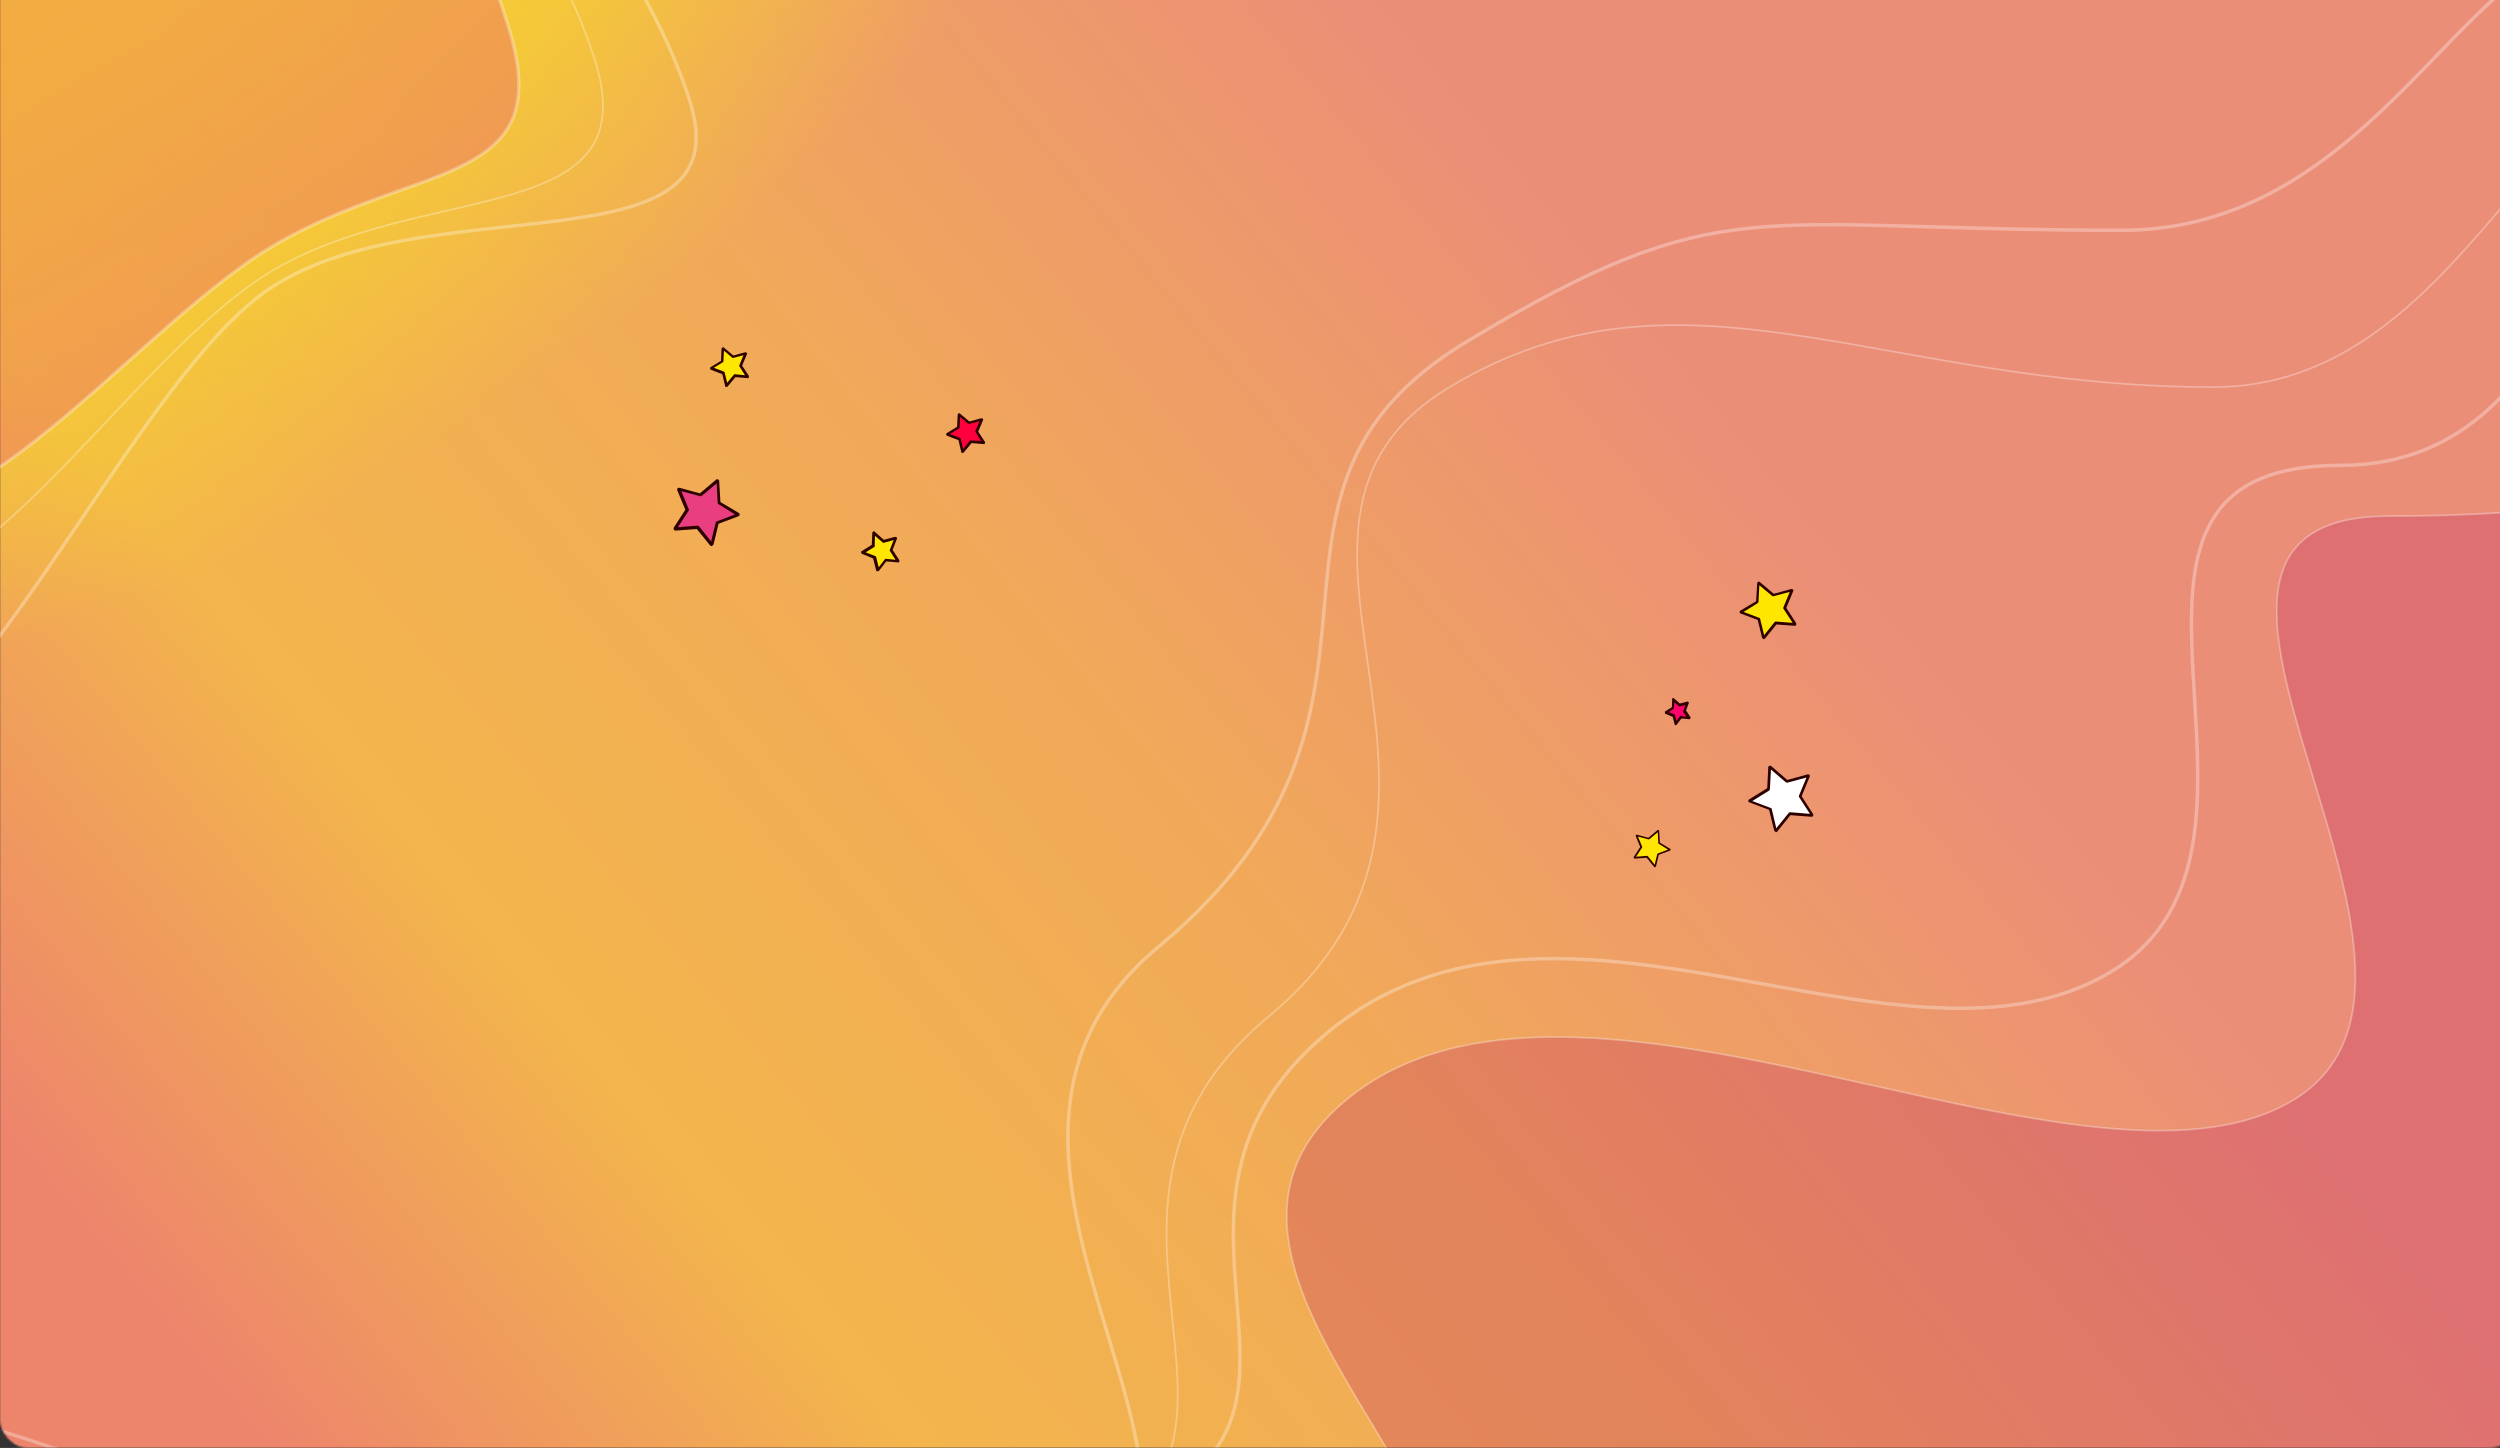<svg width="1440" height="834" viewBox="0 0 1440 834" fill="none" xmlns="http://www.w3.org/2000/svg">
<rect x="0" y="0" width="1440" height="834" fill="#333333" stroke="none"/>
<mask id="mask0" mask-type="alpha" maskUnits="userSpaceOnUse" x="0" y="-23" width="1450" height="857">
<rect y="-23" width="1450" height="857" rx="16" fill="#C4C4C4"/>
</mask>
<g mask="url(#mask0)">
<rect y="-215" width="1440" height="1049" fill="url(#paint0_linear)"/>
<path opacity="0.304" d="M567.472 952.48C621.502 940.045 646.284 917.767 654.615 888.947C658.992 873.804 658.788 856.963 656.037 838.998C653.285 821.033 647.972 801.873 642.078 782.074C640.798 777.775 639.49 773.446 638.175 769.091C627.361 733.28 616.036 695.776 615.188 659.362C614.24 618.612 626.42 579.275 667.294 545.352C708.555 511.108 731.057 477.685 743.895 445.396C756.726 413.126 759.881 382.042 762.528 352.57C762.633 351.401 762.737 350.235 762.841 349.071C765.362 320.854 767.743 294.194 778.02 269.188C788.699 243.204 807.936 218.947 844.913 196.728C919.142 152.127 960.134 136.157 1009.14 131.281C1033.68 128.839 1060.26 129.177 1094.07 130.13C1099.8 130.292 1105.74 130.471 1111.92 130.657C1142.13 131.569 1177.91 132.648 1222.19 132.648C1275.8 132.648 1317.06 110.056 1351.29 81.907C1368.41 67.837 1383.78 52.367 1398.06 37.631C1400.07 35.555 1402.06 33.495 1404.03 31.455C1416.06 18.997 1427.34 7.314 1438.33 -2.302C1451.13 -13.496 1463.44 -21.796 1475.95 -25.243C1488.4 -28.675 1501.13 -27.32 1514.87 -19.037C1528.65 -10.726 1543.47 4.573 1559.97 29.075C1576.46 53.566 1594.59 87.187 1615.03 132.063C1696.71 311.422 1696.73 516.663 1676.29 677.141C1666.07 757.368 1650.74 826.379 1637.97 875.331C1631.59 899.806 1625.84 919.265 1621.69 932.604C1619.62 939.273 1617.94 944.411 1616.79 947.881C1616.21 949.616 1615.76 950.934 1615.46 951.817C1615.37 952.076 1615.29 952.297 1615.23 952.48H567.472ZM356.397 941.838C374.01 945.995 391.497 949.594 408.756 952.48H-186.51C-186.614 952.386 -186.747 952.264 -186.905 952.114C-187.342 951.702 -187.976 951.084 -188.753 950.265C-190.308 948.628 -192.437 946.193 -194.714 943.017C-199.27 936.664 -204.406 927.365 -206.751 915.571C-211.424 892.068 -205.075 858.305 -159.978 817.826C-148.899 807.882 -133.217 803.171 -113.631 802.559C-94.046 801.947 -70.667 805.437 -44.323 811.78C3.866 823.383 61.767 844.478 124.175 867.214C130.009 869.34 135.883 871.48 141.792 873.628C210.874 898.739 284.723 924.921 356.397 941.838ZM436.384 954.48H546.566C512.181 959.826 475.05 959.223 436.384 954.48Z" stroke="white" stroke-width="2"/>
<path opacity="0.304" d="M574.944 903.559C626.152 892.737 652.995 875.453 666.36 853.622C680.129 831.132 679.508 803.94 676.753 774.414C676.311 769.679 675.814 764.883 675.312 760.034C672.678 734.602 669.894 707.731 674.111 680.646C679.126 648.434 694.048 615.92 730.991 585.279C768.12 554.485 784.849 521.388 791.128 487.809C797.402 454.255 793.235 420.244 788.632 387.645C788.329 385.501 788.024 383.363 787.721 381.232C783.402 350.926 779.278 321.981 783.427 295.773C787.86 267.775 801.74 242.895 835.046 222.895C901.773 182.828 963.688 182.815 1032.97 192.847C1051.7 195.56 1070.98 199.009 1091.04 202.598C1145.14 212.275 1204.9 222.967 1274.94 222.967C1323.1 222.967 1360.13 200.969 1390.85 173.1C1406.21 159.167 1420.01 143.759 1432.84 128.892C1435.64 125.639 1438.4 122.414 1441.12 119.235C1450.84 107.874 1460.04 97.115 1469.03 87.893C1480.54 76.09 1491.65 66.859 1502.98 62.133C1514.29 57.42 1525.82 57.182 1538.22 63.4C1550.66 69.632 1564 82.366 1578.86 103.678C1593.7 124.984 1610.03 154.821 1628.43 195.203C1701.98 356.622 1677.14 533.743 1633.87 670.564C1612.24 738.967 1586.01 797.278 1565.18 838.487C1554.77 859.092 1545.71 875.42 1539.25 886.596C1536.02 892.184 1533.45 896.484 1531.68 899.386C1530.79 900.837 1530.11 901.938 1529.65 902.677C1529.42 903.046 1529.24 903.324 1529.12 903.51L1529.09 903.559H574.944ZM564.763 904.559C470.204 922.337 347.801 921.09 232.876 919.92C216.488 919.753 200.251 919.587 184.269 919.479C119.239 919.037 58.423 919.54 8.764 924.727C-16.066 927.321 -38.122 931.088 -56.53 936.499C-74.933 941.91 -89.725 948.974 -99.995 958.186C-110.181 967.323 -117.708 973.308 -123.084 976.796C-125.773 978.541 -127.904 979.647 -129.545 980.215C-131.208 980.79 -132.262 980.776 -132.887 980.453C-133.47 980.152 -133.839 979.491 -133.892 978.304C-133.945 977.119 -133.673 975.531 -133.104 973.596C-131.968 969.735 -129.698 964.648 -126.776 958.963C-120.938 947.602 -112.551 933.949 -105.617 923.129C-102.152 917.72 -99.051 913.023 -96.817 909.678C-95.701 908.005 -94.8 906.671 -94.18 905.755C-93.869 905.297 -93.629 904.943 -93.466 904.704L-93.366 904.559H564.763Z" stroke="white"/>
<path opacity="0.304" d="M1598.95 859.79C1598.91 859.888 1598.87 859.977 1598.83 860.059H668.91C684.585 852.132 695.108 842.735 702.033 832.115C715.062 812.135 715.187 788.059 713.409 762.055C713.111 757.693 712.759 753.275 712.404 748.808C710.632 726.557 708.764 703.108 712.951 679.364C717.966 650.928 731.676 622.069 764.818 594.586C831.078 539.638 913.325 548.866 994.443 563.005C1001.7 564.269 1008.95 565.573 1016.17 566.873C1049.27 572.828 1081.89 578.699 1112.76 580.329C1150.37 582.315 1185.51 578.013 1215.83 559.807C1246.25 541.545 1258.92 513.954 1263.55 483.007C1267.42 457.131 1265.69 428.803 1264.03 401.535C1263.71 396.257 1263.39 391.019 1263.11 385.846C1261.4 353.831 1261.37 324.389 1272.38 302.944C1277.86 292.264 1286.09 283.559 1298.27 277.511C1310.47 271.453 1326.7 268.035 1348.19 268.035C1422.62 268.035 1455.36 214.354 1478.61 176.242C1482.54 169.795 1486.2 163.793 1489.74 158.573C1495.92 149.483 1501.63 142.897 1507.7 140.185C1510.69 138.847 1513.77 138.453 1517.06 139.184C1520.38 139.92 1523.98 141.809 1527.97 145.15C1535.97 151.847 1545.34 164.212 1556.87 184.066C1568.39 203.899 1582.02 231.121 1598.58 267.45C1664.73 412.581 1664.74 560.875 1648.19 672.925C1639.92 728.945 1627.51 775.89 1617.17 808.827C1612 825.295 1607.35 838.259 1603.99 847.104C1602.31 851.526 1600.96 854.918 1600.02 857.203C1599.55 858.345 1599.19 859.211 1598.95 859.79ZM-93.278 863.676C-92.942 862.971 -92.681 862.427 -92.505 862.059H659.852C647.517 867.315 632.371 871.832 613.806 875.499C542.183 889.647 435.065 900.031 324.43 910.757C284.162 914.66 243.428 918.609 203.77 922.801C129.49 930.653 58.995 939.357 2.475 950.215C-25.785 955.645 -50.575 961.617 -70.608 968.299C-90.616 974.972 -105.985 982.386 -115.313 990.752C-119.876 994.844 -123.762 997.897 -127.04 1000.04C-130.33 1002.18 -132.951 1003.37 -134.99 1003.8C-137.007 1004.23 -138.346 1003.89 -139.261 1003.12C-140.214 1002.33 -140.908 1000.9 -141.246 998.719C-141.925 994.356 -141.08 987.646 -139.106 979.371C-137.141 971.135 -134.09 961.478 -130.459 951.286C-123.197 930.905 -113.642 908.459 -105.898 891.099C-102.027 882.422 -98.61 875.019 -96.161 869.786C-94.936 867.169 -93.954 865.096 -93.278 863.676Z" stroke="white" stroke-width="2"/>
<path opacity="0.304" d="M1599.29 859.778C1599.21 860.108 1599.15 860.368 1599.1 860.559H812.891C806.692 847.732 798.667 834.156 790.251 820.132C789.42 818.748 788.586 817.361 787.75 815.969C770.007 786.447 751.159 755.086 744.083 724.442C740.382 708.411 739.91 692.602 744.493 677.375C749.074 662.15 758.72 647.467 775.319 633.701C808.519 606.17 851.62 596.877 899.551 597.338C947.484 597.8 1000.18 608.017 1052.52 619.442C1061.59 621.422 1070.66 623.439 1079.68 625.448C1122.7 635.021 1164.85 644.404 1203.21 648.746C1249.6 653.999 1290.55 651.896 1320.78 633.745C1351.1 615.544 1358.86 585.243 1356.24 550.215C1353.89 518.6 1343.07 483.013 1332.66 448.773C1331.55 445.1 1330.43 441.442 1329.34 437.806C1323.68 419.03 1318.43 400.838 1315.09 384.108C1311.75 367.373 1310.33 352.139 1312.29 339.27C1314.24 326.417 1319.56 315.946 1329.71 308.674C1339.87 301.39 1354.94 297.27 1376.48 297.27C1419.68 297.27 1450.5 294.819 1473.81 292.704C1476.4 292.469 1478.89 292.238 1481.3 292.016C1500.6 290.231 1514.33 288.962 1525.97 290.147C1539.02 291.474 1549.44 295.884 1562.12 306.192C1574.82 316.52 1589.76 332.748 1611.81 357.702C1633.74 382.513 1643.97 426.313 1646.92 478.199C1649.86 530.054 1645.52 589.863 1638.42 646.574C1631.32 703.281 1621.47 756.873 1613.39 796.29C1609.35 815.998 1605.75 832.161 1603.17 843.397C1601.88 849.014 1600.83 853.4 1600.12 856.381C1599.76 857.872 1599.48 859.011 1599.29 859.778ZM-92.868 861.84C-92.832 861.733 -92.801 861.639 -92.774 861.559H812.263C812.75 862.573 813.225 863.583 813.688 864.588C820.059 878.415 824.057 891.245 823.887 902.729C823.717 914.181 819.403 924.322 809.075 932.814C798.723 941.327 782.305 948.201 757.903 953.021C709.074 962.666 636.034 967.102 552.759 969.354C492.787 970.977 427.528 971.466 362.211 971.955C336.84 972.146 311.461 972.336 286.379 972.592C196.73 973.51 110.88 975.277 42.854 980.929C8.842 983.754 -20.73 987.552 -44.099 992.705C-67.443 997.852 -84.688 1004.37 -93.963 1012.69C-98.533 1016.78 -102.515 1019.77 -105.964 1021.76C-109.417 1023.76 -112.31 1024.76 -114.706 1024.92C-117.084 1025.08 -118.983 1024.43 -120.495 1023.09C-122.021 1021.74 -123.191 1019.66 -124.024 1016.92C-125.692 1011.43 -125.958 1003.45 -125.214 993.918C-124.47 984.397 -122.724 973.376 -120.402 961.831C-115.759 938.74 -108.824 913.588 -103.048 894.204C-100.16 884.513 -97.563 876.266 -95.687 870.442C-94.75 867.53 -93.993 865.224 -93.47 863.646C-93.209 862.857 -93.006 862.25 -92.868 861.84Z" fill="#C02D63" stroke="white"/>
<ellipse cx="-22.386" cy="-166.608" rx="503.238" ry="837.151" transform="rotate(60 -22.386 -166.608)" fill="url(#paint1_radial)"/>
</g>
<path opacity="0.304" d="M123.546 -125.5C178.266 -125.5 224.494 -111.766 261.263 -85.051C298.033 -58.337 325.38 -18.615 342.289 33.426C350.728 59.398 348.053 76.427 338.09 88.439C328.084 100.502 310.641 107.628 289.228 113.541C279.405 116.253 268.774 118.703 257.676 121.261C256.691 121.489 255.702 121.716 254.709 121.946C242.543 124.754 229.862 127.728 217.133 131.34C191.675 138.564 165.99 148.349 143.752 164.506C121.543 180.642 99.104 203.133 76.573 226.757C71.959 231.594 67.342 236.478 62.721 241.366C44.765 260.362 26.763 279.406 8.759 295.906C-13.881 316.656 -36.47 333.331 -58.899 340.814C-81.292 348.286 -103.532 346.599 -125.558 330.595C-147.619 314.568 -158.865 294.537 -162.817 271.873C-166.773 249.189 -163.424 223.841 -156.234 197.198C-149.046 170.557 -138.03 142.665 -126.684 114.899C-125.216 111.306 -123.743 107.715 -122.271 104.13C-112.375 80.015 -102.575 56.133 -95.197 33.426C-78.287 -18.615 -50.94 -58.337 -14.171 -85.051C22.598 -111.766 68.827 -125.5 123.546 -125.5Z" stroke="white"/>
<path opacity="0.304" d="M123.181 -125C177.91 -125 211.585 -116.443 235.822 -95.097C260.107 -73.708 275.09 -39.342 292.031 12.797C300.467 38.764 300.583 56.349 294.874 69.178C289.168 81.999 277.538 90.311 261.87 97.479C252.271 101.871 241.285 105.783 229.336 110.037C221.727 112.747 213.727 115.595 205.447 118.795C184.232 126.993 161.36 137.439 139.093 153.617C117.669 169.182 95.983 188.478 74.203 207.856C73.397 208.573 72.59 209.291 71.784 210.008C49.172 230.122 26.464 250.182 3.768 266.216C-18.934 282.254 -41.541 294.203 -63.933 298.166C-86.277 302.12 -108.46 298.134 -130.403 282.191C-152.417 266.197 -163.253 249.254 -166.721 231.27C-170.196 213.247 -166.302 194.024 -158.534 173.42C-151.849 155.689 -142.337 137.037 -132.291 117.338C-130.66 114.14 -129.016 110.915 -127.367 107.662C-115.572 84.393 -103.58 59.721 -95.087 33.581C-78.204 -18.379 -50.911 -58.006 -14.242 -84.647C22.426 -111.288 68.547 -125 123.181 -125Z" fill="#E83F81" stroke="white" stroke-width="2"/>
<path opacity="0.304" d="M152.344 -158.027C206.808 -158.027 259.521 -130.248 302.888 -89.378C346.249 -48.513 380.167 5.351 397.049 57.309C401.248 70.23 401.926 80.554 399.837 88.881C397.753 97.184 392.891 103.607 385.793 108.696C371.513 118.936 348.312 123.696 320.999 127.231C311.873 128.412 302.294 129.456 292.466 130.527C273.004 132.648 252.564 134.875 232.722 138.487C202.839 143.926 174.107 152.534 151.756 168.773C129.44 184.987 106.125 214.071 82.365 247.433C71.097 263.256 59.71 280.068 48.269 296.962L46.375 299.758C34.293 317.595 22.153 335.466 10.015 352.33C-14.279 386.081 -38.493 415.687 -62.114 432.845C-73.916 441.418 -85.504 446.833 -96.822 448.15C-108.108 449.462 -119.21 446.711 -130.103 438.796C-151.948 422.925 -162.916 396.321 -166.455 363.488C-169.994 330.662 -166.086 291.768 -158.337 251.559C-145.447 184.674 -121.971 114.35 -104.682 62.561C-101.184 52.081 -97.939 42.361 -95.086 33.581C-61.327 -70.32 43.236 -158.027 152.344 -158.027Z" stroke="white" stroke-width="2"/>
<path d="M953.175 498.966L948.775 493.466H948.675L941.675 493.966C941.575 493.966 941.475 493.866 941.575 493.766L945.375 487.866V487.766L942.675 481.266C942.675 481.166 942.675 481.066 942.775 481.066L949.575 482.866H949.675L954.975 478.266C955.075 478.166 955.175 478.266 955.175 478.366L955.575 485.366C955.575 485.366 955.575 485.466 955.675 485.466L961.675 489.166C961.775 489.266 961.775 489.366 961.675 489.366L955.075 491.866C955.075 491.866 954.975 491.866 954.975 491.966L953.375 498.766C953.375 499.066 953.275 499.066 953.175 498.966Z" fill="#FFE600"/>
<path d="M953.275 499.566C953.075 499.566 952.875 499.466 952.775 499.366L948.475 494.066L941.675 494.566C941.475 494.566 941.175 494.466 941.075 494.266C940.975 494.066 940.975 493.766 941.075 493.566L944.775 487.866L942.175 481.566C942.075 481.366 942.175 481.066 942.275 480.966C942.475 480.766 942.675 480.766 942.875 480.766L949.475 482.566L954.675 478.166C954.875 477.966 955.075 477.966 955.275 478.066C955.475 478.166 955.675 478.366 955.675 478.566L956.075 485.366L961.975 488.866C962.175 488.966 962.275 489.166 962.275 489.466C962.275 489.666 962.075 489.866 961.875 489.966L955.475 492.366L953.875 498.966C953.775 499.166 953.675 499.366 953.375 499.466C953.375 499.566 953.375 499.566 953.275 499.566ZM948.675 492.966C948.875 492.966 948.975 493.066 949.175 493.166L953.075 498.066L954.575 491.966C954.575 491.766 954.775 491.566 954.975 491.566L960.775 489.366L955.475 486.066C955.275 485.966 955.175 485.766 955.175 485.566L954.875 479.366L950.075 483.366C949.975 483.466 949.675 483.566 949.475 483.466L943.475 481.866L945.875 487.666C945.975 487.866 945.975 488.066 945.775 488.266L942.375 493.466L948.675 492.966Z" fill="#2D0000"/>
<path d="M409.773 313.493L401.905 303.657H401.726L389.208 304.551C389.029 304.551 388.85 304.372 389.029 304.194L395.825 293.643V293.464L390.996 281.84C390.996 281.661 390.996 281.482 391.175 281.482L403.335 284.701H403.514L412.992 276.475C413.171 276.296 413.35 276.475 413.35 276.654L414.065 289.172C414.065 289.172 414.065 289.351 414.244 289.351L424.974 295.967C425.153 296.146 425.153 296.325 424.974 296.325L413.171 300.796C413.171 300.796 412.992 300.796 412.992 300.975L410.131 313.135C410.131 313.671 409.952 313.671 409.773 313.493Z" fill="#E93F80"/>
<path d="M409.951 314.566C409.594 314.566 409.236 314.387 409.057 314.208L401.367 304.73L389.207 305.624C388.849 305.624 388.313 305.445 388.134 305.088C387.955 304.73 387.955 304.194 388.134 303.836L394.751 293.643L390.101 282.376C389.922 282.019 390.101 281.482 390.28 281.304C390.638 280.946 390.995 280.946 391.353 280.946L403.156 284.165L412.455 276.296C412.812 275.939 413.17 275.939 413.528 276.117C413.885 276.296 414.243 276.654 414.243 277.012L414.958 289.172L425.509 295.431C425.867 295.61 426.046 295.967 426.046 296.504C426.046 296.862 425.688 297.219 425.331 297.398L413.885 301.69L411.024 313.493C410.845 313.85 410.667 314.208 410.13 314.387C410.13 314.566 410.13 314.566 409.951 314.566ZM401.725 302.763C402.083 302.763 402.262 302.942 402.619 303.121L409.594 311.883L412.276 300.975C412.276 300.617 412.634 300.259 412.991 300.259L423.363 296.325L413.885 290.424C413.528 290.245 413.349 289.887 413.349 289.53L412.812 278.442L404.229 285.595C404.05 285.774 403.513 285.953 403.156 285.774L392.426 282.913L396.718 293.285C396.897 293.643 396.897 294 396.539 294.358L390.459 303.657L401.725 302.763Z" fill="#2D0000"/>
<path d="M1022.99 478.46L1030.83 468.774C1030.83 468.774 1030.98 468.62 1030.98 468.774L1043.43 469.697C1043.59 469.697 1043.74 469.543 1043.59 469.389L1036.82 458.935V458.781L1041.59 447.251C1041.59 447.097 1041.44 446.943 1041.28 446.943L1029.14 450.172H1028.98L1019.45 442.024C1019.3 441.87 1019.14 442.024 1019.14 442.177L1018.53 454.63C1018.53 454.63 1018.53 454.784 1018.38 454.784L1007.77 461.395C1007.61 461.548 1007.61 461.702 1007.77 461.702L1019.45 466.161L1019.61 466.314L1022.53 478.46C1022.68 478.613 1022.99 478.613 1022.99 478.46Z" fill="white"/>
<path d="M1022.84 479.382C1023.14 479.382 1023.45 479.228 1023.6 479.075L1031.29 469.543L1043.44 470.465C1043.74 470.465 1044.21 470.311 1044.36 470.004C1044.51 469.696 1044.51 469.235 1044.36 468.928L1037.75 458.627L1042.36 447.404C1042.51 447.097 1042.51 446.636 1042.21 446.328C1041.9 446.021 1041.59 445.867 1041.28 446.021L1029.45 449.249L1020.22 441.255C1019.91 440.947 1019.61 440.947 1019.15 441.101C1018.84 441.255 1018.53 441.562 1018.53 441.87L1017.92 454.015L1007.46 460.472C1007.15 460.626 1007 461.087 1007 461.395C1007 461.702 1007.31 462.01 1007.62 462.163L1018.99 466.468L1021.91 478.306C1022.07 478.613 1022.22 478.921 1022.68 479.075C1022.84 479.382 1022.84 479.382 1022.84 479.382ZM1031.14 467.852C1030.83 467.852 1030.52 468.005 1030.37 468.159L1023.14 477.076L1020.53 466.007C1020.53 465.699 1020.22 465.392 1019.91 465.392L1009.31 461.395L1018.99 455.399C1019.3 455.245 1019.45 454.938 1019.45 454.63L1020.07 443.253L1028.68 450.633C1028.99 450.787 1029.29 450.94 1029.6 450.787L1040.52 447.865L1036.21 458.32C1036.06 458.627 1036.06 458.935 1036.36 459.242L1042.51 468.774L1031.14 467.852Z" fill="#2D0000"/>
<path d="M554.534 260.139L559.146 254.45C559.146 254.45 559.146 254.45 559.3 254.45L566.526 255.065C566.68 255.065 566.68 254.911 566.68 254.911L562.682 248.762C562.682 248.762 562.682 248.762 562.682 248.608L565.45 241.844C565.45 241.69 565.45 241.69 565.296 241.69L558.224 243.535H558.07L552.536 238.769C552.536 238.769 552.382 238.769 552.382 238.923L552.074 246.302C552.074 246.302 552.074 246.302 552.074 246.456L545.771 250.299C545.617 250.299 545.771 250.453 545.771 250.453L552.536 253.067C552.536 253.067 552.536 253.067 552.536 253.22L554.227 260.292C554.381 260.139 554.534 260.292 554.534 260.139Z" fill="#FF003C"/>
<path d="M554.533 260.907C554.84 260.907 554.994 260.753 555.148 260.6L559.606 255.219L566.985 255.834L567.293 255.373C567.447 255.065 567.447 254.758 567.293 254.45L563.449 248.608L566.37 241.69L566.063 241.229C565.909 240.921 565.448 240.921 565.141 240.921L558.376 242.766L552.688 238L552.073 238.154C551.765 238.307 551.612 238.615 551.612 238.922L551.304 245.841L545.001 249.684V250.299C545.001 250.607 545.308 250.914 545.616 251.068L552.073 253.528L553.764 260.753L554.379 260.907C554.379 260.907 554.379 260.907 554.533 260.907ZM558.837 253.681L558.53 253.989L554.84 258.601L553.303 252.451L552.841 252.144L547.153 249.992L552.688 246.609V246.148L552.995 240.152L557.915 244.303L558.376 244.15L564.218 242.612L561.758 248.454L561.912 248.915L565.141 253.989L558.837 253.681Z" fill="#2D0000"/>
<path d="M418.534 221.984L423.146 216.296C423.146 216.296 423.146 216.296 423.3 216.296L430.526 216.911C430.68 216.911 430.68 216.757 430.68 216.757L426.683 210.608C426.683 210.608 426.683 210.608 426.683 210.454L429.45 203.689C429.45 203.536 429.45 203.536 429.296 203.536L422.224 205.381H422.07L416.536 200.615C416.536 200.615 416.382 200.615 416.382 200.768L416.074 208.148C416.074 208.148 416.074 208.148 416.074 208.302L409.771 212.145C409.617 212.145 409.771 212.299 409.771 212.299L416.536 214.912C416.536 214.912 416.536 214.912 416.536 215.066L418.227 222.138C418.381 222.138 418.534 222.138 418.534 221.984Z" fill="#FFE600"/>
<path d="M418.533 222.907C418.84 222.907 418.994 222.753 419.147 222.6L423.606 217.219L430.985 217.834L431.293 217.373C431.447 217.065 431.447 216.758 431.293 216.45L427.449 210.608L430.37 203.69L430.063 203.229C429.909 202.921 429.448 202.921 429.141 202.921L422.376 204.766L416.688 200L416.073 200.154C415.765 200.307 415.612 200.615 415.612 200.922L415.304 207.841L409.001 211.684V212.299C409.001 212.607 409.308 212.914 409.616 213.068L416.073 215.528L417.764 222.753L418.379 222.907C418.379 222.753 418.379 222.907 418.533 222.907ZM422.991 215.528L422.684 215.835L418.84 220.447L417.303 214.298L416.841 213.99L411.153 211.838L416.688 208.456V207.994L416.995 201.999L421.915 206.15H422.376L428.218 204.612L425.758 210.608L425.912 211.069L429.141 216.143L422.991 215.528Z" fill="#2D0000"/>
<path d="M1015.99 367.233L1022.75 358.777H1022.91L1033.67 359.546C1033.82 359.546 1033.97 359.392 1033.82 359.238L1027.98 350.168V350.014L1032.13 340.021C1032.13 339.867 1032.13 339.713 1031.98 339.713L1021.52 342.481H1021.37L1013.22 335.409C1013.07 335.255 1012.91 335.409 1012.91 335.562L1012.3 346.324C1012.3 346.324 1012.3 346.478 1012.14 346.478L1002.92 352.166C1002.77 352.32 1002.77 352.474 1002.92 352.474L1013.07 356.317C1013.07 356.317 1013.22 356.317 1013.22 356.471L1015.68 366.925C1015.68 367.386 1015.83 367.386 1015.99 367.233Z" fill="#FFE600"/>
<path d="M1015.84 368.155C1016.14 368.155 1016.45 368.001 1016.6 367.847L1023.22 359.699L1033.67 360.468C1033.98 360.468 1034.44 360.314 1034.59 360.007C1034.75 359.699 1034.75 359.238 1034.59 358.931L1028.9 350.167L1032.9 340.482C1033.05 340.174 1032.9 339.713 1032.75 339.559C1032.44 339.252 1032.13 339.252 1031.82 339.252L1021.68 342.019L1013.68 335.255C1013.38 334.947 1013.07 334.947 1012.76 335.101C1012.45 335.255 1012.15 335.562 1012.15 335.87L1011.53 346.324L1002.46 351.705C1002.15 351.859 1002 352.166 1002 352.627C1002 352.935 1002.31 353.242 1002.61 353.396L1012.45 357.086L1014.91 367.232C1015.07 367.54 1015.22 367.847 1015.68 368.001C1015.68 368.155 1015.68 368.155 1015.84 368.155ZM1022.91 358.008C1022.6 358.008 1022.45 358.162 1022.14 358.316L1016.14 365.849L1013.84 356.471C1013.84 356.163 1013.53 355.856 1013.22 355.856L1004.31 352.473L1012.45 347.4C1012.76 347.246 1012.91 346.939 1012.91 346.631L1013.38 337.1L1020.76 343.249C1020.91 343.403 1021.37 343.557 1021.68 343.403L1030.9 340.943L1027.21 349.86C1027.06 350.167 1027.06 350.475 1027.37 350.782L1032.59 358.777L1022.91 358.008Z" fill="#2D0000"/>
<path d="M505.84 328.139L510.298 322.604C510.298 322.604 510.298 322.604 510.452 322.604L517.524 323.219C517.678 323.219 517.678 323.065 517.678 323.065L513.681 316.916C513.681 316.916 513.681 316.916 513.681 316.762L516.294 310.151C516.294 309.997 516.294 309.997 516.14 309.997L509.222 311.842H509.068L503.534 307.076C503.534 307.076 503.38 307.076 503.38 307.23L503.073 314.456C503.073 314.456 503.073 314.456 503.073 314.61L497.077 318.299C496.923 318.299 497.077 318.453 497.077 318.453L503.687 321.067C503.687 321.067 503.687 321.067 503.687 321.22L505.379 328.292C505.532 328.292 505.686 328.292 505.84 328.139Z" fill="#FFE600"/>
<path d="M505.685 329.061C505.993 329.061 506.146 328.907 506.3 328.753L510.451 323.373L517.677 323.987L517.984 323.526C518.138 323.219 518.138 322.911 517.984 322.604L514.141 316.762L516.754 309.997L516.447 309.536C516.293 309.229 515.832 309.229 515.524 309.229L509.067 310.92L503.533 306L502.918 306.154C502.61 306.307 502.457 306.615 502.457 306.922L502.149 313.841L496 317.684V318.299C496 318.607 496.307 318.914 496.615 319.068L502.918 321.681L504.763 328.907L505.378 329.061C505.531 329.061 505.685 329.061 505.685 329.061ZM509.99 321.835L509.682 322.143L506.146 326.755L504.609 320.605L504.148 320.298L498.613 318.145L503.84 314.917V314.456L503.994 308.614L508.76 312.765L509.221 312.611L514.756 311.073L512.45 316.915L512.603 317.377L515.832 322.45L509.99 321.835Z" fill="#2D0000"/>
<path d="M965.301 416.913L968.222 413.223L972.834 413.684C972.834 413.684 972.988 413.684 972.834 413.53L970.22 409.533L971.912 405.228C971.912 405.228 971.912 405.075 971.758 405.075L967.299 406.305L963.763 403.23H963.61L963.456 407.996L959.459 410.456V410.609L963.763 412.3L965.301 416.913Z" fill="#FF006D"/>
<path d="M965.61 417.681L965.918 417.22L968.531 413.838L973.297 414.299L973.912 413.377L973.605 412.915L971.145 409.226L972.836 404.767L972.221 403.999L971.76 404.152L967.609 405.229L963.919 402L963.15 402.307V402.922L962.997 407.381L958.999 409.841V410.917L959.461 411.224L963.458 412.915L964.688 417.681H965.61ZM967.916 412.301L967.609 412.608L965.61 415.222L964.688 411.532L964.227 411.378L961.152 410.148L964.227 408.15V407.688L964.38 404.46L967.148 406.92H967.609L970.837 406.151L969.454 409.687L969.607 410.148L971.452 412.915L967.916 412.301Z" fill="#2D0000"/>
<defs>
<linearGradient id="paint0_linear" x1="868" y1="80.872" x2="-139.197" y2="916.506" gradientUnits="userSpaceOnUse">
<stop stop-color="#EB8E78"/>
<stop offset="0.297" stop-color="#F1A959"/>
<stop offset="0.568" stop-color="#F3B54C"/>
<stop offset="0.786" stop-color="#ED856C"/>
</linearGradient>
<radialGradient id="paint1_radial" cx="0" cy="0" r="1" gradientUnits="userSpaceOnUse" gradientTransform="translate(-22.386 -166.608) rotate(90) scale(837.151 503.238)">
<stop stop-color="#F7E21F"/>
<stop offset="0.401" stop-color="#F7E120" stop-opacity="0.85"/>
<stop offset="0.698" stop-color="#F7DF21" stop-opacity="0.547"/>
<stop offset="1" stop-color="#F6DC23" stop-opacity="0"/>
</radialGradient>
</defs>
</svg>
